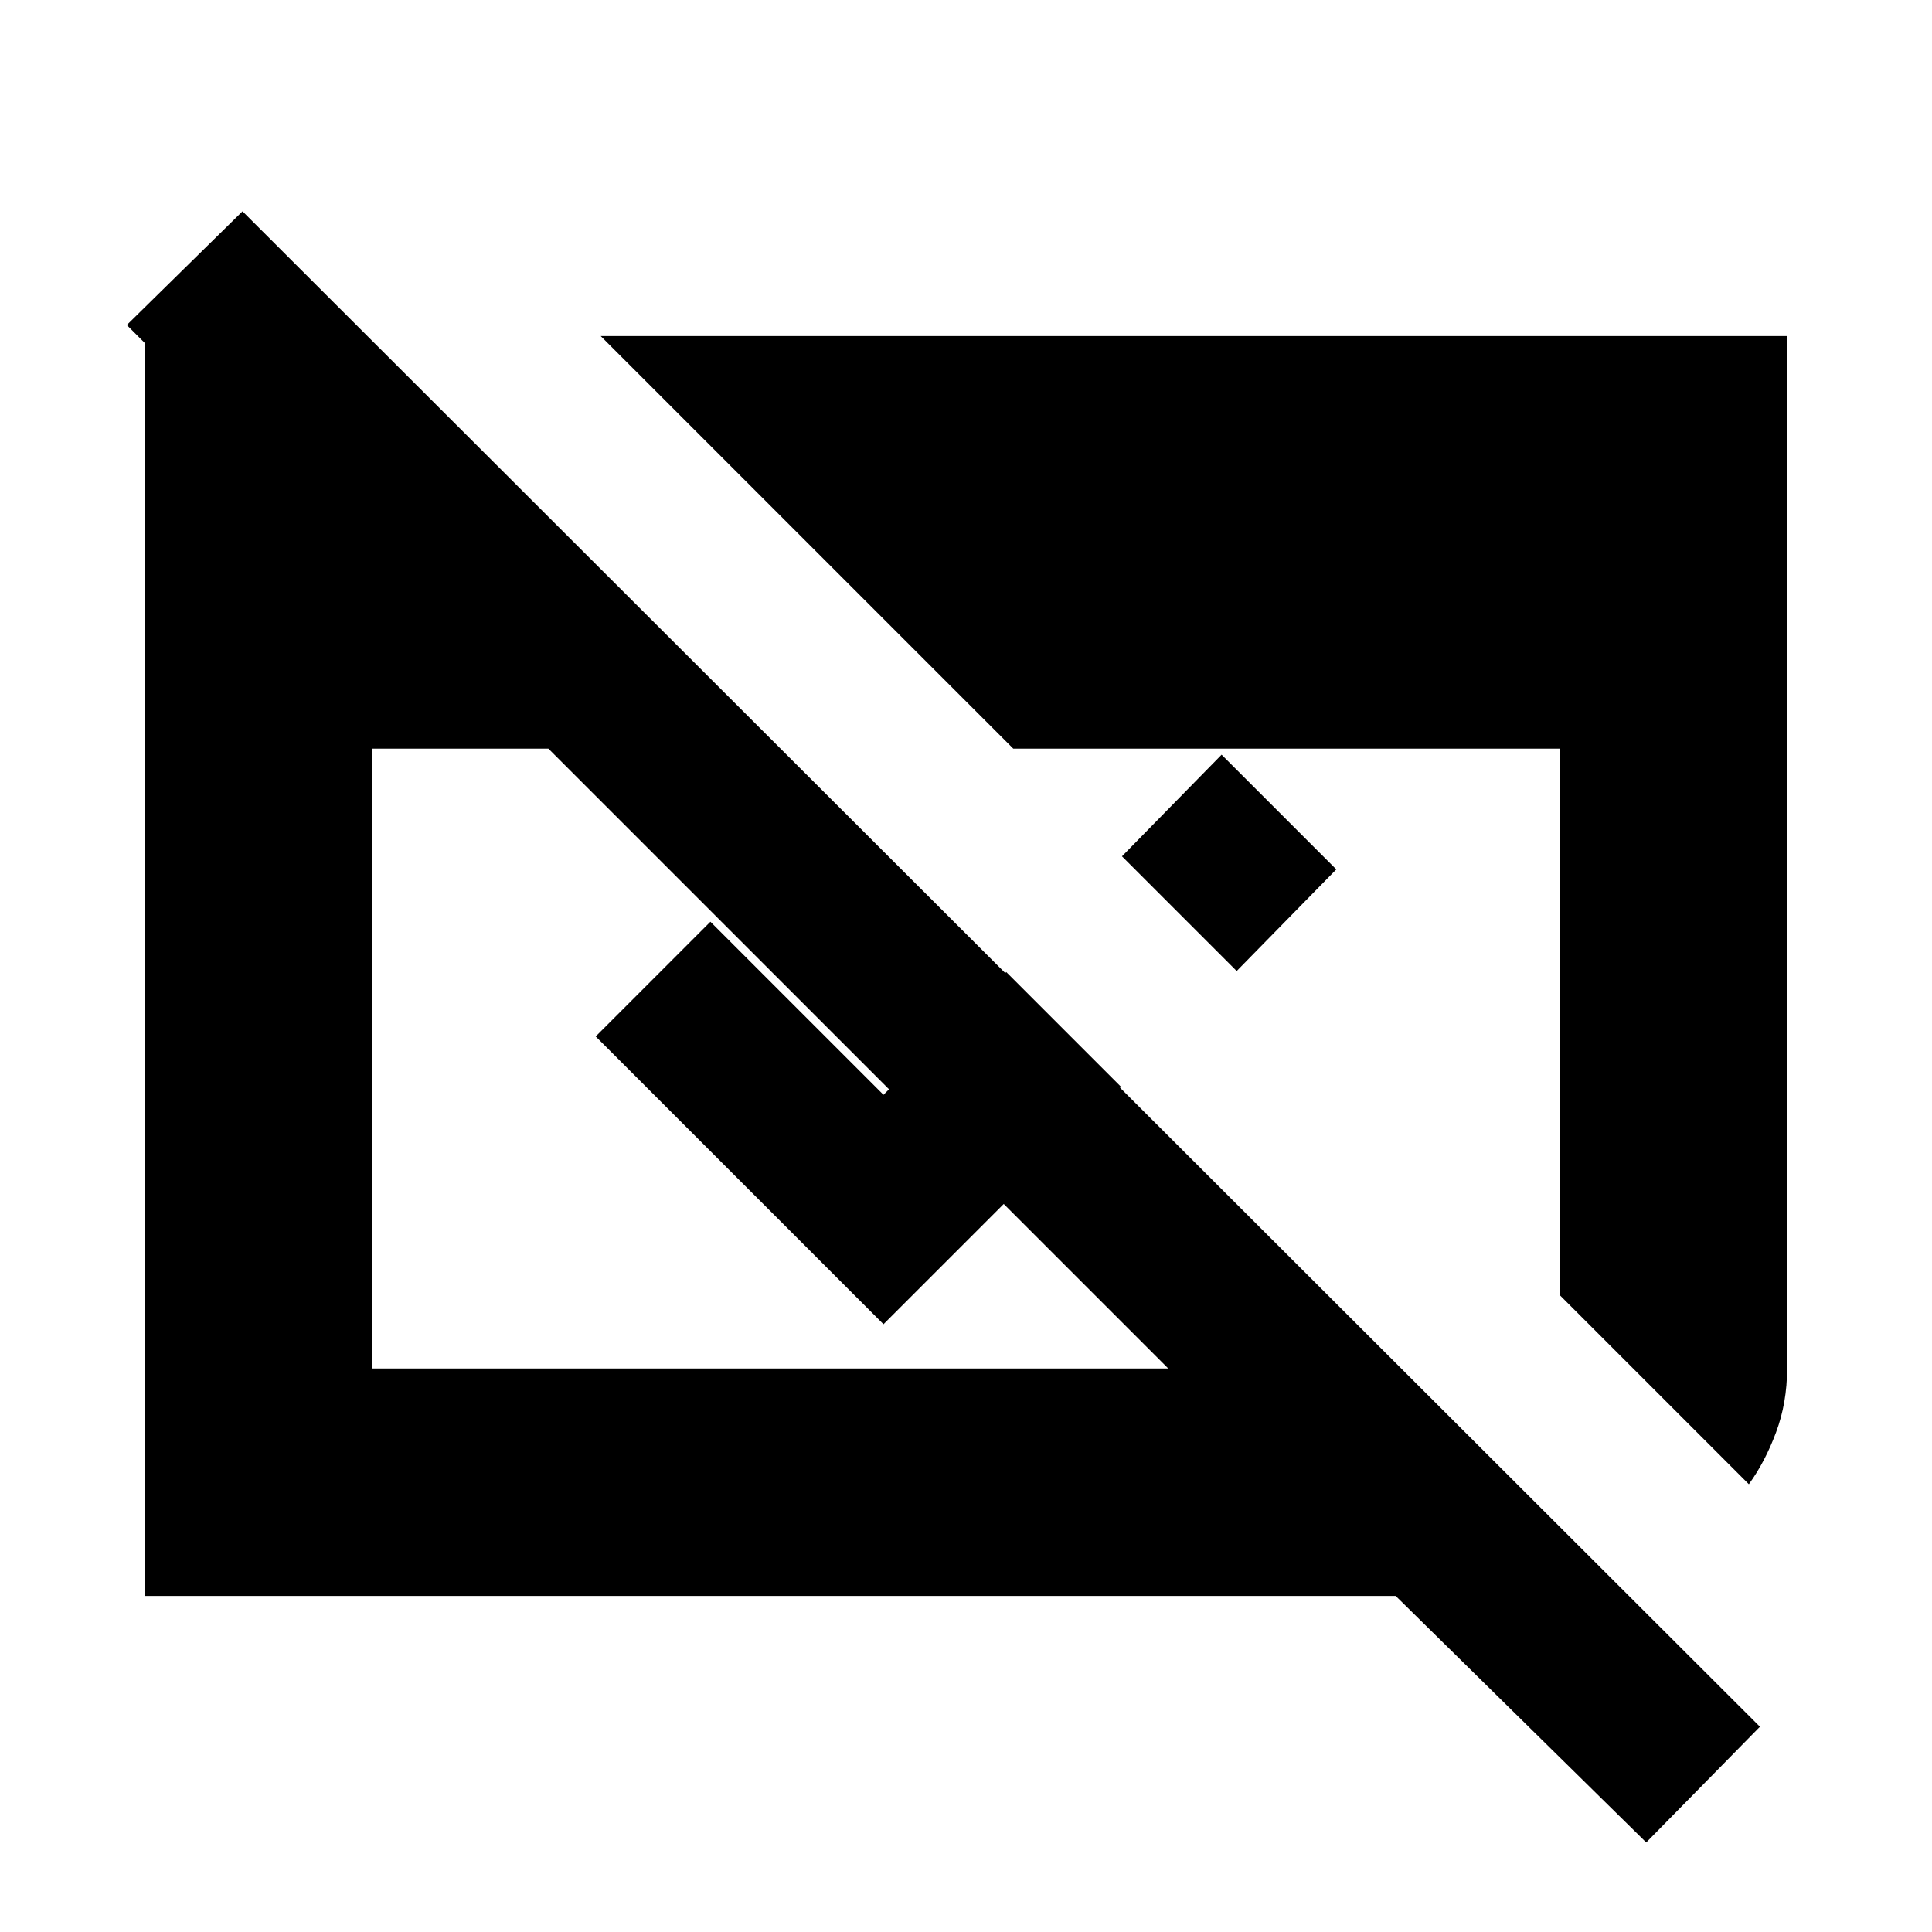 <svg xmlns="http://www.w3.org/2000/svg" height="20" viewBox="0 -960 960 960" width="20"><path d="M818-44.5 693.5-167H72v-623h103.5v104L63-798.5l57.5-56.5 754 753L818-44.5ZM185-280h395.5l-308-308H185v308Zm684 57.5-94-94V-588H503.5l-205-205H888v513q0 17-5.5 31.75T869-222.5Zm-254.5-255-57-57L607-585l57 57-49.5 50.5ZM557-420 439-302 296-445l57-57 86 86 61-61 57 57Z"/></svg>